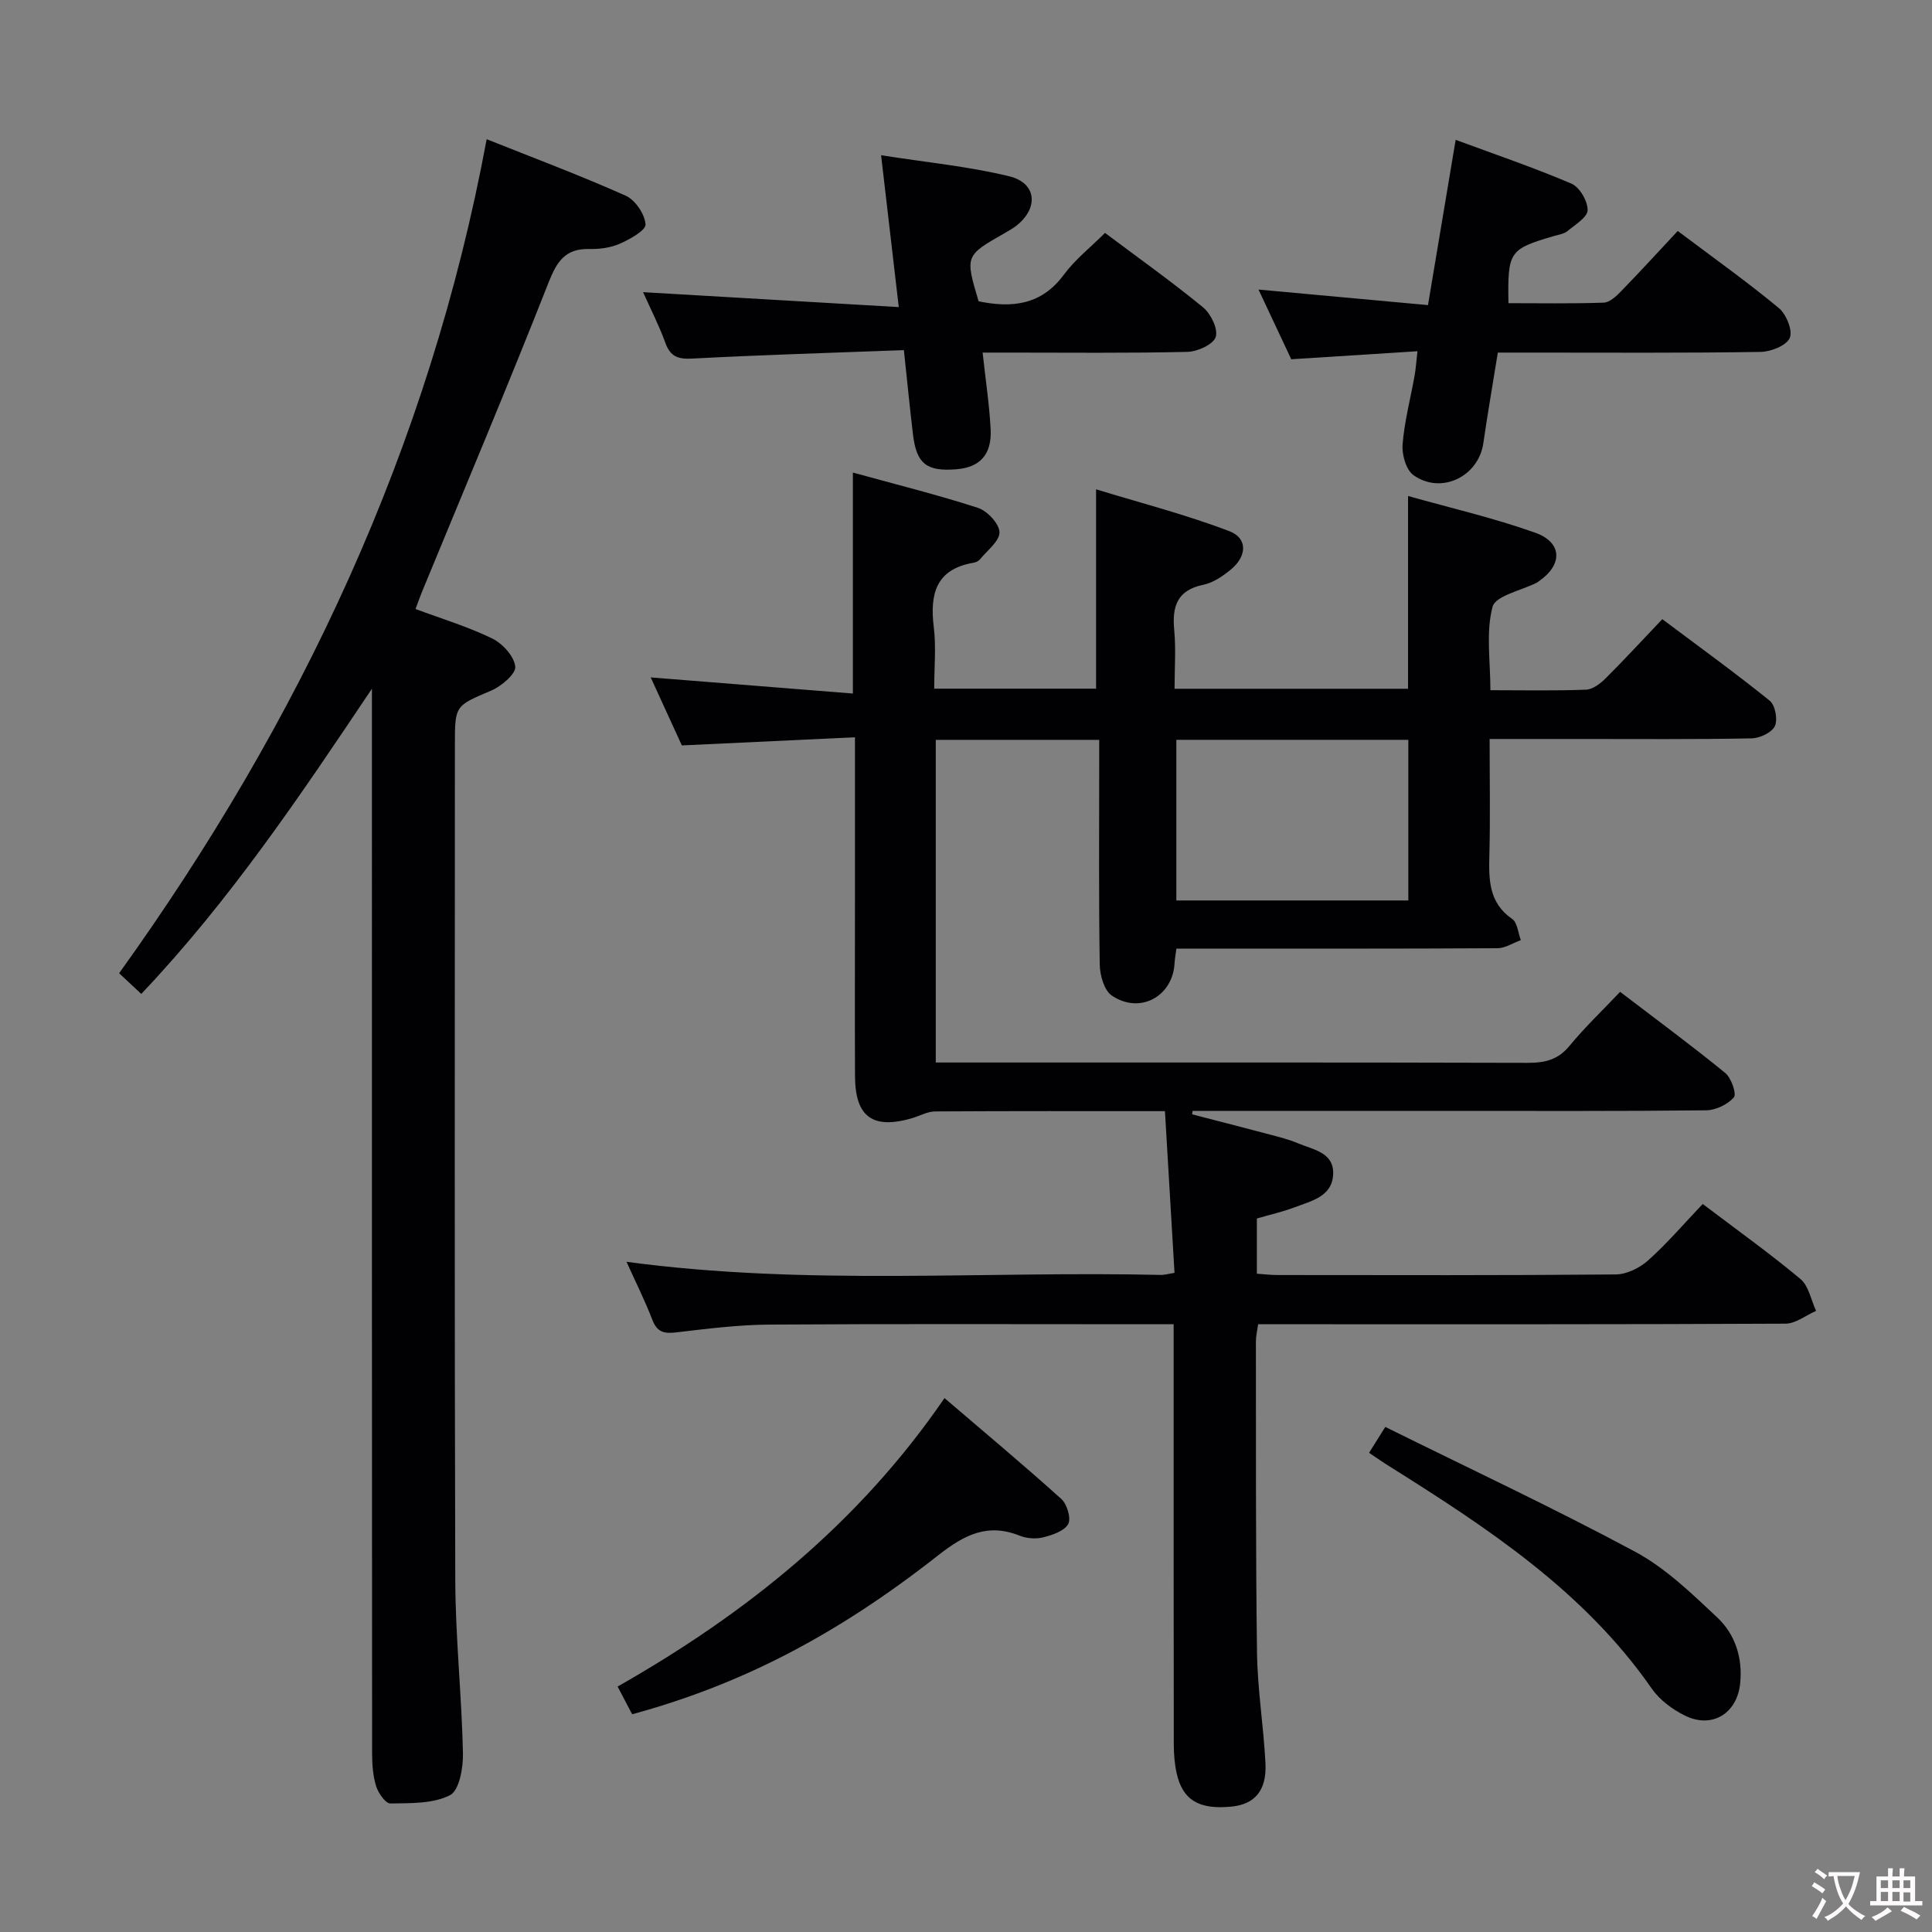 <svg enable-background="new 0 0 400 400" viewBox="0 0 400 400" xmlns="http://www.w3.org/2000/svg"><rect x="0" y="0" width="400" height="400" fill="#808080" stroke="none"/><g fill="#010103"><path d="m241.19 230.05c-16.32 0-31.95-.04-47.58.06-1.59.01-3.17.92-4.76 1.39-8.15 2.39-11.8-.25-11.83-8.7-.05-12.16-.01-24.33-.01-36.49 0-10.83 0-21.66 0-33.66-11.87.56-23.54 1.11-35.84 1.68-1.86-4.07-4.05-8.83-6.45-14.08 14.15 1.13 27.76 2.22 41.86 3.34 0-15.54 0-30.23 0-45.75 8.59 2.37 17.33 4.54 25.88 7.3 1.94.63 4.42 3.27 4.47 5.04.05 1.84-2.53 3.77-4.02 5.61-.29.36-.84.63-1.3.71-7.85 1.32-9.12 6.46-8.28 13.35.5 4.08.09 8.26.09 12.73h33.51c0-13.26 0-26.6 0-41.27 9.03 2.76 18.5 5.2 27.59 8.66 3.87 1.47 3.66 5.25.24 8.01-1.65 1.34-3.61 2.68-5.62 3.09-5.44 1.12-6.49 4.48-6.03 9.37.37 3.93.07 7.91.07 12.16h48.34c0-13.12 0-26.03 0-39.91 8.76 2.47 17.7 4.53 26.3 7.59 5.69 2.02 5.75 6.66.78 10.06-.14.09-.26.22-.41.29-3.21 1.64-8.57 2.7-9.18 5.02-1.39 5.26-.44 11.13-.44 17.25 6.89 0 13.35.14 19.79-.11 1.41-.05 3-1.27 4.09-2.37 3.89-3.87 7.6-7.91 11.71-12.23 7.78 5.83 15.16 11.17 22.24 16.88 1.14.92 1.7 3.92 1.06 5.27-.64 1.34-3.11 2.49-4.79 2.53-11.83.23-23.67.13-35.5.13-5.99 0-11.98 0-18.76 0 0 8.18.15 16.1-.05 24.02-.13 5.11-.15 9.88 4.73 13.25 1.08.75 1.21 2.88 1.78 4.37-1.61.59-3.22 1.67-4.84 1.68-20.16.12-40.32.08-60.49.08-1.95 0-3.91 0-5.98 0-.18 1.41-.34 2.21-.38 3.01-.35 6.9-7.2 10.66-13.01 6.7-1.58-1.08-2.44-4.19-2.48-6.38-.22-13.66-.11-27.33-.11-40.99 0-1.79 0-3.58 0-5.56-11.58 0-22.54 0-33.84 0v66.8h5.59c38.99 0 77.98-.04 116.98.07 3.55.01 6.27-.63 8.65-3.53 3.16-3.84 6.79-7.29 10.47-11.17 7.6 5.81 14.82 11.13 21.77 16.8 1.25 1.02 2.38 4.36 1.78 5.05-1.3 1.48-3.76 2.66-5.76 2.68-18.16.2-36.32.12-54.49.12-17.27 0-34.55 0-51.82 0-.03.24-.06.47-.09.71 5.4 1.4 10.8 2.78 16.18 4.21 1.92.51 3.87 1 5.69 1.77 3.11 1.32 7.44 1.86 7.33 6.31-.12 4.73-4.52 5.65-8.04 6.98-2.47.93-5.07 1.51-7.76 2.3v11.43c1.46.1 2.89.27 4.33.27 23.33.02 46.66.09 69.98-.12 2.28-.02 4.97-1.36 6.71-2.92 3.94-3.53 7.41-7.59 11.29-11.67 7.13 5.41 13.89 10.23 20.23 15.53 1.72 1.44 2.2 4.36 3.24 6.6-2.11.92-4.21 2.64-6.32 2.65-34.33.17-68.65.12-102.98.12-1.98 0-3.96 0-6.22 0-.19 1.38-.46 2.47-.46 3.57.03 21.49-.06 42.99.23 64.48.11 7.63 1.37 15.23 1.75 22.86.28 5.65-2.24 8.5-7.07 8.96-6.68.65-10.07-1.34-11.31-6.88-.43-1.92-.59-3.94-.6-5.91-.04-26.99-.03-53.99-.03-80.98 0-1.81 0-3.62 0-6.1-2.13 0-3.9 0-5.67 0-25.99 0-51.99-.1-77.98.07-6.46.04-12.93.86-19.36 1.62-2.51.3-3.94-.06-4.92-2.61-1.53-3.98-3.45-7.8-5.35-12.01 37.16 5.02 73.97 1.87 110.69 2.72.63.01 1.26-.19 2.77-.43-.65-11.1-1.31-22.1-1.98-33.48zm2.36-76.88v33.26h48.03c0-11.3 0-22.21 0-33.26-16.13 0-31.92 0-48.03 0z"/><path d="m77 142.59c-14.77 22.05-29.36 43.8-47.75 63.19-1.58-1.47-2.88-2.68-4.59-4.28 37.42-52.09 64.24-108.81 76.1-172.68 9.87 3.94 19.46 7.53 28.79 11.7 1.97.88 3.95 3.81 4.1 5.93.09 1.24-3.26 3.1-5.35 4.02-1.9.84-4.21 1.13-6.32 1.08-4.98-.1-6.7 2.61-8.42 6.98-8.45 21.46-17.42 42.72-26.21 64.05-.43 1.04-.79 2.1-1.32 3.51 5.45 2.03 10.86 3.66 15.87 6.1 2.15 1.05 4.55 3.68 4.78 5.82.16 1.5-2.86 4.06-4.96 4.96-7.46 3.19-7.54 2.99-7.54 11.23 0 57.64-.1 115.28.08 172.92.04 11.95 1.33 23.89 1.59 35.85.07 3-.76 7.72-2.68 8.7-3.52 1.8-8.16 1.65-12.34 1.72-1 .02-2.52-2.16-2.96-3.58-.67-2.17-.83-4.56-.83-6.86-.05-71.62-.04-143.25-.04-214.89 0-1.82 0-3.65 0-5.47z"/><path d="m187.14 72.49c-14.97.56-29.41.99-43.84 1.75-2.97.16-4.52-.43-5.55-3.28-1.29-3.56-3.04-6.96-4.61-10.47 17.51 1.02 34.78 2.03 52.94 3.09-1.26-10.85-2.38-20.46-3.66-31.44 9.42 1.48 18.13 2.31 26.54 4.36 5.65 1.38 6.11 6.5 1.58 10.14-.77.62-1.65 1.12-2.51 1.61-8.23 4.69-8.23 4.69-5.42 14.13 6.89 1.42 12.99.81 17.65-5.51 2.33-3.15 5.53-5.66 8.52-8.65 6.84 5.13 13.75 10.04 20.3 15.41 1.61 1.32 3.16 4.5 2.62 6.14-.5 1.54-3.76 3.03-5.85 3.08-12.32.29-24.65.15-36.97.15-1.8 0-3.6 0-5.44 0 .61 5.64 1.4 10.74 1.66 15.87.27 5.25-2.23 7.91-7.11 8.29-6.14.49-8.23-1.13-8.96-7.16-.67-5.57-1.21-11.15-1.89-17.51z"/><path d="m310.11 73c-1.03 6.41-2.11 12.57-3 18.75-.99 6.9-8.7 10.71-14.46 6.63-1.54-1.09-2.43-4.25-2.26-6.36.38-4.77 1.63-9.47 2.48-14.21.26-1.43.35-2.9.6-5.09-8.66.55-17.07 1.08-26.13 1.66-2.09-4.46-4.31-9.17-6.78-14.43 12.06 1.11 23.38 2.15 35.09 3.22 1.93-11.55 3.74-22.3 5.73-34.22 8.13 3.01 16.18 5.74 23.97 9.07 1.69.72 3.37 3.61 3.35 5.48-.02 1.48-2.58 3.02-4.17 4.34-.72.59-1.83.74-2.78 1.02-9.29 2.73-9.62 3.18-9.44 13.91 6.55 0 13.13.12 19.71-.11 1.24-.04 2.61-1.33 3.6-2.35 3.92-4.03 7.72-8.19 11.74-12.49 7.52 5.66 14.43 10.57 20.93 15.96 1.55 1.28 2.92 4.7 2.26 6.19-.71 1.59-3.92 2.86-6.05 2.89-15.84.25-31.66.14-47.48.14-2 0-3.99 0-6.91 0z"/><path d="m130.88 354.92c-1.01-1.93-1.92-3.67-3.01-5.74 26.57-15.09 49.91-33.77 67.68-59.72 8.24 7.05 16.34 13.82 24.19 20.89 1.18 1.07 2.06 4.02 1.42 5.18-.8 1.45-3.24 2.27-5.12 2.75-1.53.39-3.45.26-4.92-.33-6.68-2.67-11.47-.18-16.88 4.06-21.59 16.97-41.34 26.91-63.36 32.91z"/><path d="m283.45 300.79c1.17-1.87 2.04-3.26 3.36-5.36 17.33 8.58 34.77 16.74 51.71 25.83 6.31 3.39 11.73 8.65 17.02 13.62 3.72 3.5 5.29 8.36 4.74 13.68-.64 6.2-5.82 9.42-11.44 6.63-2.59-1.28-5.24-3.24-6.86-5.58-14.06-20.23-34.09-33.32-54.42-46.09-1.26-.78-2.46-1.63-4.11-2.73z"/></g><path d="m377.9 391.2c-.2.3-.4.5-.6.8-.7-.6-1.4-1-2.2-1.5.2-.3.4-.5.5-.8.6.4 1.4.8 2.3 1.5zm-1.8 6.1c-.2-.2-.5-.4-.9-.6.4-.6.8-1.2 1.2-1.9s.7-1.3.9-1.9c.3.3.5.5.8.7-.7 1.3-1.4 2.6-2 3.7zm2.2-9c-.3.3-.5.5-.6.8-.6-.6-1.3-1.1-2-1.5.3-.3.5-.5.6-.7.6.5 1.3.9 2 1.4zm.3.2v-.9h2 4.5c-.3 1.3-.6 2.5-1 3.6s-.9 2.1-1.4 3c.4.5 1 1 1.6 1.4s1.2.8 1.9 1.1c-.3.2-.5.4-.8.8-.4-.3-1-.7-1.6-1.2s-1.2-1.1-1.6-1.6c-.5.6-1.1 1.1-1.7 1.6s-1.4.9-2.1 1.4c-.1-.3-.3-.5-.7-.8.6-.2 1.2-.5 1.9-1s1.4-1.1 2-1.8c-.5-.8-.9-1.6-1.2-2.5s-.6-2-.8-3.2c-.4.1-.7.1-1 .1zm2.5 2.7c.3 1 .7 1.7 1 2.2.3-.5.6-1.1 1-2s.6-1.9.9-3h-3.2-.4c.1.9.3 1.8.7 2.8z" fill="#fcfafa"/><path d="m396.5 388.5v1.5 3.6h1.5v.9c-.4 0-1 0-1.7 0h-7.9c-.5 0-.9 0-1.2 0v-.9h1.3v-3.5c0-.7 0-1.2 0-1.6h2.4c0-.8 0-1.4 0-1.7h1c0 .3-.1.8-.1 1.7h1.5c0-.8 0-1.4 0-1.7h1c0 .3-.1.9-.1 1.7zm-8.2 9.2c-.2-.3-.5-.5-.8-.8.8-.3 1.4-.6 1.9-.9s1-.7 1.4-1.1c.3.3.6.5.9.8-1.6 1-2.8 1.6-3.4 2zm2.6-6.8v-1.6h-1.5v1.6zm0 2.7v-1.9h-1.5v1.9zm2.4-2.7v-1.6h-1.5v1.6zm0 2.7v-1.9h-1.5v1.9zm.2 2 .7-.8c.4.2.9.5 1.6.8s1.3.7 1.8 1c-.3.3-.5.5-.8.8-.4-.3-1.5-1-3.3-1.8zm2-4.7v-1.6h-1.4v1.6zm0 2.8v-1.9h-1.4v1.9z" fill="#fcfafa"/></svg>